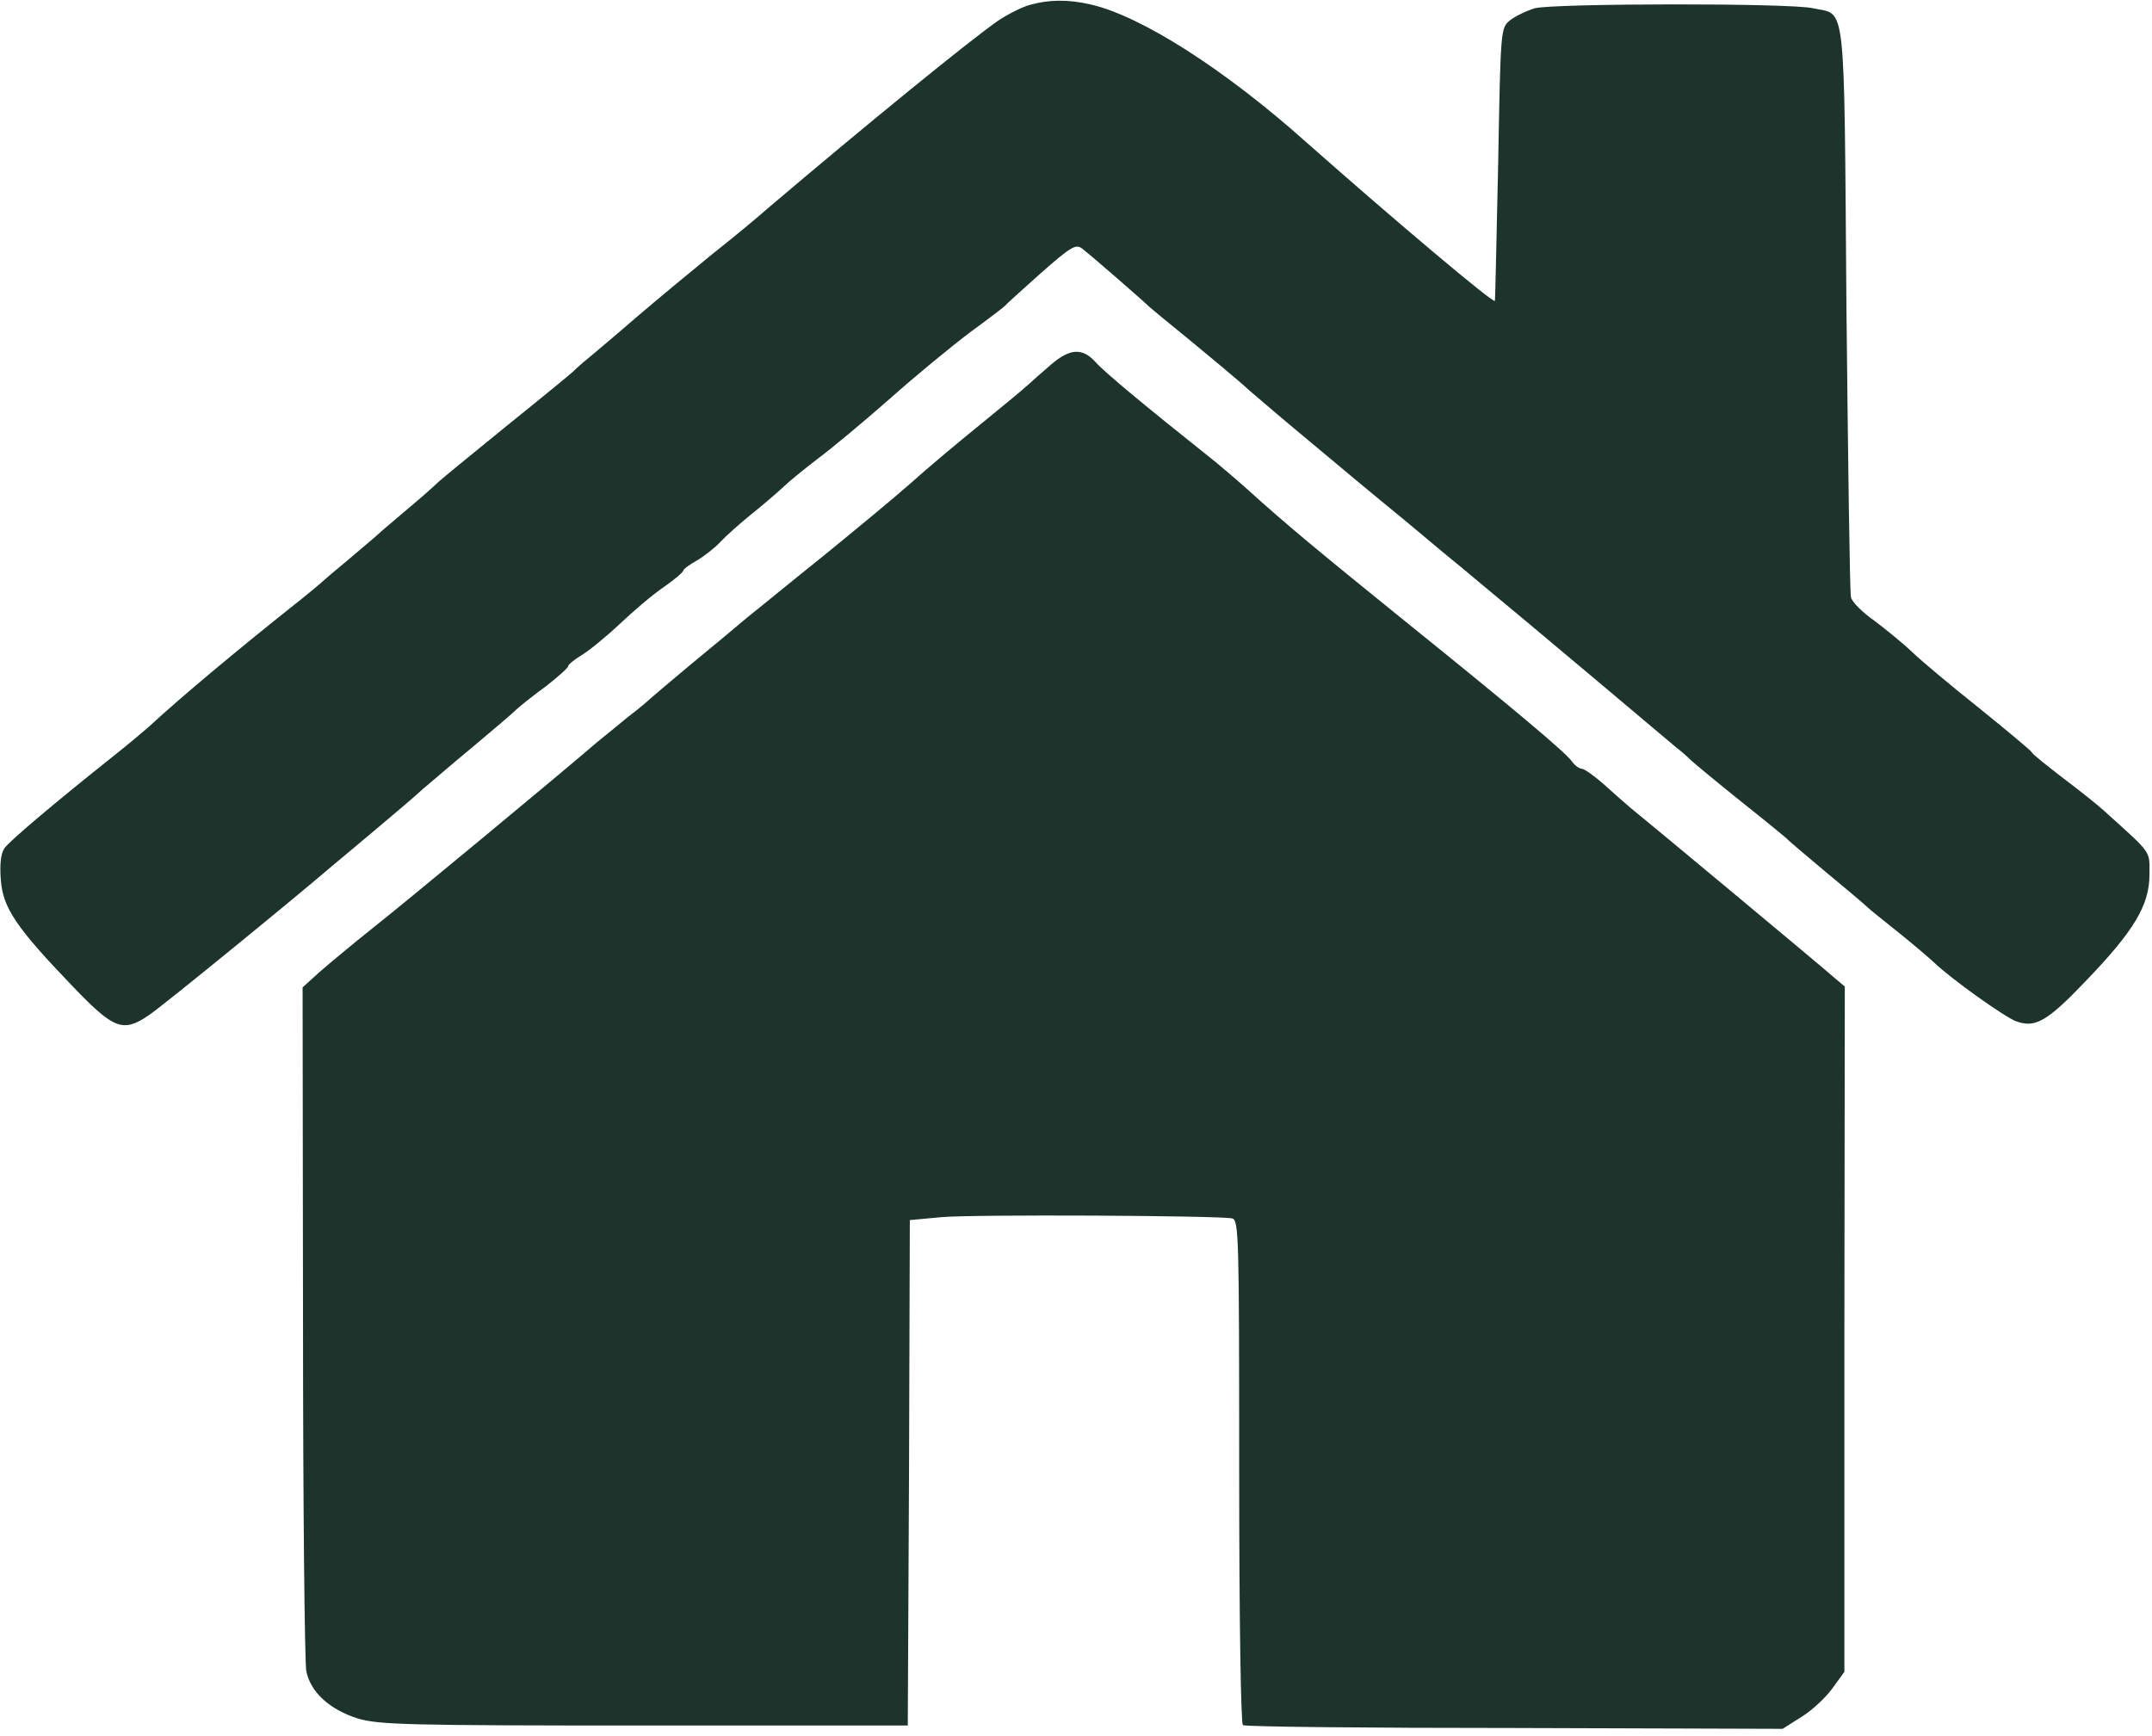 <svg width="88" height="71" viewBox="0 0 88 71" fill="#1C342C" xmlns="http://www.w3.org/2000/svg">
<path d="M42.104 0.203C41.785 0.287 41.195 0.592 40.791 0.862C39.545 1.741 35.438 5.088 31.397 8.519C30.943 8.925 29.916 9.77 29.125 10.395C28.333 11.038 26.97 12.17 26.094 12.914C25.219 13.675 24.31 14.435 24.091 14.621C23.855 14.807 23.552 15.077 23.418 15.213C23.266 15.348 22.054 16.345 20.707 17.427C19.36 18.526 18.114 19.54 17.929 19.709C17.744 19.895 17.104 20.453 16.498 20.96C15.892 21.467 15.37 21.923 15.32 21.974C15.269 22.024 14.781 22.43 14.226 22.904C13.67 23.36 13.182 23.782 13.131 23.833C13.081 23.884 12.475 24.391 11.784 24.932C9.832 26.487 7.424 28.482 6.077 29.732C5.842 29.935 5.202 30.476 4.646 30.916C2.306 32.775 0.404 34.381 0.185 34.685C0.034 34.905 -0.017 35.344 0.034 35.986C0.118 37.136 0.673 37.947 2.98 40.347C4.663 42.105 5.034 42.24 6.094 41.514C6.566 41.209 11.953 36.815 13.687 35.327C13.889 35.158 14.663 34.516 15.404 33.89C16.145 33.265 16.986 32.555 17.256 32.301C17.542 32.065 18.434 31.287 19.276 30.594C20.101 29.901 20.943 29.191 21.128 29.005C21.313 28.836 21.869 28.397 22.357 28.042C22.828 27.67 23.232 27.315 23.232 27.247C23.232 27.18 23.485 26.977 23.788 26.791C24.074 26.622 24.781 26.047 25.337 25.523C25.892 24.999 26.7 24.306 27.155 24.002C27.593 23.698 27.946 23.394 27.946 23.326C27.946 23.275 28.199 23.089 28.502 22.92C28.788 22.751 29.226 22.413 29.461 22.16C29.697 21.906 30.253 21.416 30.707 21.044C31.178 20.672 31.785 20.148 32.054 19.895C32.34 19.624 32.997 19.1 33.502 18.712C34.007 18.34 35.303 17.258 36.364 16.328C37.424 15.382 38.906 14.165 39.647 13.607C40.387 13.066 41.027 12.576 41.077 12.525C41.128 12.457 41.785 11.866 42.559 11.173C43.788 10.091 43.99 9.973 44.242 10.159C44.596 10.429 46.852 12.39 46.97 12.525C47.02 12.576 47.778 13.201 48.653 13.911C49.529 14.638 50.64 15.551 51.094 15.973C51.566 16.379 52.694 17.342 53.636 18.12C54.562 18.898 56.263 20.317 57.424 21.264C58.569 22.227 59.63 23.106 59.764 23.208C59.899 23.326 61.145 24.357 62.542 25.523C67.424 29.614 68.182 30.273 68.535 30.561C68.737 30.713 69.024 30.966 69.175 31.118C69.327 31.253 70.236 32.014 71.212 32.792C72.189 33.569 73.013 34.245 73.064 34.296C73.115 34.364 73.838 34.972 74.663 35.665C75.505 36.358 76.263 37.001 76.364 37.102C76.465 37.203 77.037 37.66 77.609 38.116C78.199 38.589 78.855 39.147 79.091 39.367C79.798 40.043 81.953 41.581 82.441 41.767C83.216 42.054 83.704 41.784 85.269 40.145C87.273 38.065 87.896 37.017 87.896 35.767C87.896 34.769 88.03 34.955 86.044 33.164C85.808 32.944 85.067 32.352 84.394 31.845C83.737 31.338 83.131 30.865 83.081 30.763C83.03 30.679 82.054 29.867 80.926 28.955C79.798 28.059 78.569 27.028 78.199 26.673C77.828 26.318 77.121 25.743 76.65 25.388C76.162 25.05 75.724 24.611 75.69 24.425C75.64 24.239 75.572 18.914 75.505 12.593C75.404 -0.304 75.505 0.642 74.141 0.338C73.232 0.118 63.535 0.135 62.761 0.338C62.424 0.439 61.97 0.659 61.751 0.828C61.364 1.149 61.364 1.149 61.263 6.71C61.195 9.753 61.145 12.271 61.128 12.305C61.077 12.424 57.104 9.077 53.434 5.832C50.067 2.823 46.667 0.659 44.613 0.186C43.687 -0.034 42.862 -0.017 42.104 0.203Z" fill="#1C342C"/>
<path d="M42.98 14.909C42.626 15.213 42.189 15.601 42.003 15.771C41.818 15.94 40.943 16.666 40.067 17.376C39.192 18.086 37.896 19.168 37.205 19.793C36.515 20.402 34.916 21.72 33.67 22.735C32.424 23.732 31.027 24.881 30.556 25.253C30.101 25.642 29.04 26.521 28.199 27.214C27.374 27.907 26.65 28.515 26.599 28.566C26.549 28.617 26.145 28.972 25.673 29.327C25.219 29.698 24.646 30.172 24.411 30.358C22.963 31.609 16.498 36.967 15.252 37.947C14.444 38.59 13.451 39.418 13.064 39.756L12.374 40.381L12.391 54.039C12.391 61.544 12.458 67.984 12.525 68.339C12.694 69.201 13.468 69.911 14.63 70.282C15.488 70.536 16.616 70.57 26.347 70.57H37.121L37.172 60.242L37.205 49.898L38.502 49.779C39.798 49.661 49.815 49.712 50.387 49.83C50.657 49.898 50.673 50.54 50.673 60.191C50.673 66.158 50.741 70.502 50.825 70.553C50.909 70.621 55.909 70.671 61.936 70.671L72.896 70.705L73.67 70.215C74.108 69.944 74.663 69.421 74.933 69.049L75.421 68.373V54.36L75.438 40.347L75.017 39.992C74.445 39.485 67.172 33.434 66.683 33.045C66.465 32.859 65.96 32.42 65.572 32.065C65.185 31.727 64.781 31.439 64.68 31.439C64.579 31.439 64.394 31.304 64.276 31.135C63.99 30.747 61.919 29.006 57.475 25.422C54.007 22.616 52.593 21.45 51.01 20.013C50.589 19.641 49.832 18.982 49.31 18.576C46.953 16.7 45.168 15.23 44.798 14.807C44.259 14.215 43.754 14.249 42.98 14.909Z" fill="#1C342C"/>
</svg>

